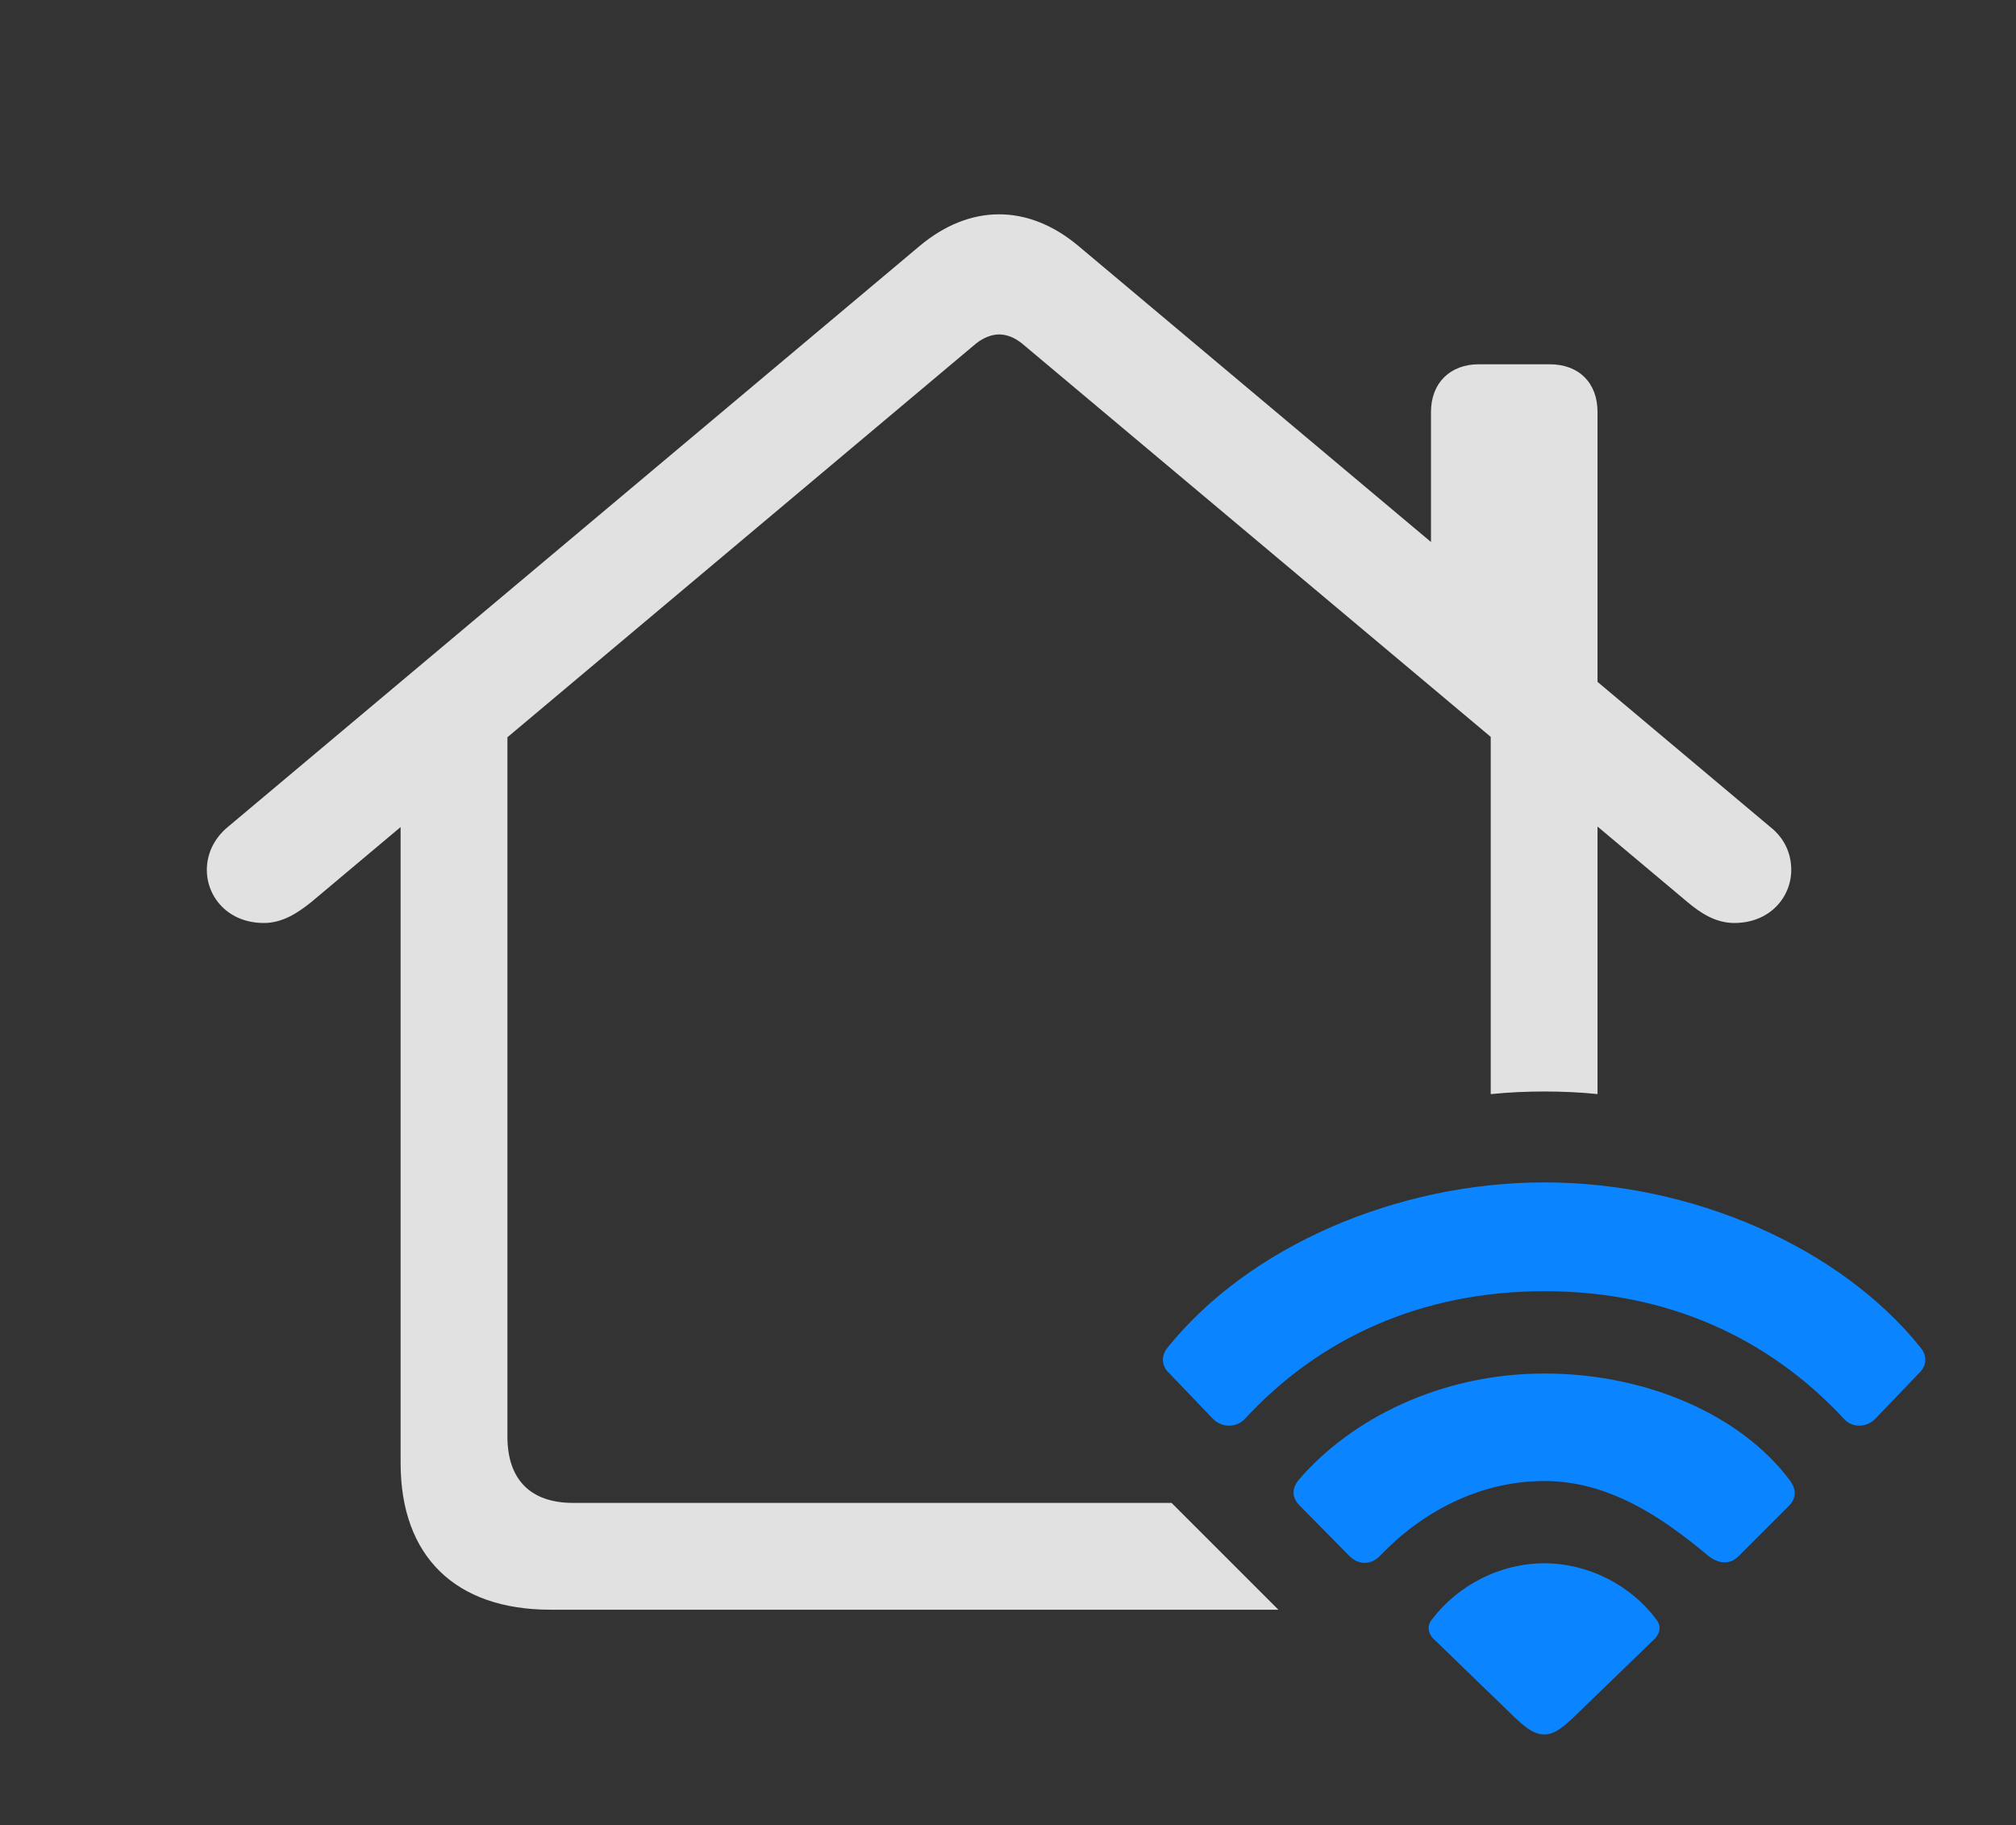 <?xml version="1.0" encoding="UTF-8"?>
<!--Generator: Apple Native CoreSVG 326-->
<!DOCTYPE svg
PUBLIC "-//W3C//DTD SVG 1.1//EN"
       "http://www.w3.org/Graphics/SVG/1.1/DTD/svg11.dtd">
<svg version="1.1" xmlns="http://www.w3.org/2000/svg" xmlns:xlink="http://www.w3.org/1999/xlink" viewBox="0 0 41.542 37.611">
 <rect x="0" y="0" width="41.542" height="37.611" fill="#333333" stroke="none"/>
 <g>
  <rect height="37.611" opacity="0" width="41.542" x="0" y="0"/>
  <path d="M22.227 5.072L29.487 11.168L29.487 8.49C29.487 7.889 29.884 7.506 30.471 7.506L31.934 7.506C32.536 7.506 32.919 7.889 32.919 8.49L32.919 14.05L36.473 17.035C36.788 17.281 36.911 17.609 36.911 17.924C36.911 18.484 36.473 19.018 35.735 19.018C35.352 19.018 35.038 18.812 34.764 18.58L32.919 17.031L32.919 22.543C32.555 22.506 32.19 22.49 31.825 22.49C31.456 22.49 31.086 22.507 30.718 22.544L30.718 15.183L21.065 7.082C20.915 6.959 20.751 6.891 20.587 6.891C20.436 6.891 20.259 6.959 20.108 7.082L10.456 15.191L10.456 29.6C10.456 30.488 10.934 30.967 11.809 30.967L24.141 30.967L26.343 33.168L11.345 33.168C9.389 33.168 8.255 32.074 8.255 30.146L8.255 17.041L6.423 18.58C6.136 18.812 5.821 19.018 5.438 19.018C4.7 19.018 4.262 18.484 4.262 17.924C4.262 17.609 4.399 17.281 4.7 17.035L18.946 5.072C19.466 4.635 20.026 4.416 20.587 4.416C21.147 4.416 21.708 4.635 22.227 5.072Z" fill="white" fill-opacity="0.85"/>
  <path d="M24.989 29.23C25.194 29.436 25.481 29.408 25.645 29.244C27.177 27.576 29.282 26.605 31.825 26.605C34.368 26.605 36.46 27.576 38.005 29.244C38.155 29.408 38.442 29.436 38.647 29.23L39.563 28.273C39.7 28.137 39.714 27.932 39.577 27.768C37.909 25.689 34.86 24.363 31.825 24.363C28.776 24.363 25.727 25.689 24.059 27.768C23.923 27.932 23.936 28.137 24.073 28.273Z" fill="#0a84ff"/>
  <path d="M27.805 32.06C27.997 32.252 28.257 32.252 28.448 32.047C29.282 31.172 30.471 30.516 31.825 30.516C33.165 30.516 34.272 31.281 35.188 32.047C35.407 32.225 35.639 32.252 35.831 32.06L36.87 31.021C37.02 30.857 37.02 30.68 36.87 30.488C35.886 29.176 33.958 28.301 31.825 28.301C29.678 28.301 27.833 29.244 26.766 30.488C26.616 30.666 26.616 30.857 26.78 31.021Z" fill="#0a84ff"/>
  <path d="M31.825 35.738C31.989 35.738 32.139 35.656 32.413 35.397L34.053 33.81C34.231 33.66 34.231 33.482 34.122 33.359C33.602 32.662 32.727 32.211 31.825 32.211C30.909 32.211 30.048 32.662 29.514 33.359C29.405 33.482 29.405 33.66 29.583 33.81L31.223 35.397C31.497 35.656 31.647 35.738 31.825 35.738Z" fill="#0a84ff"/>
 </g>
</svg>
